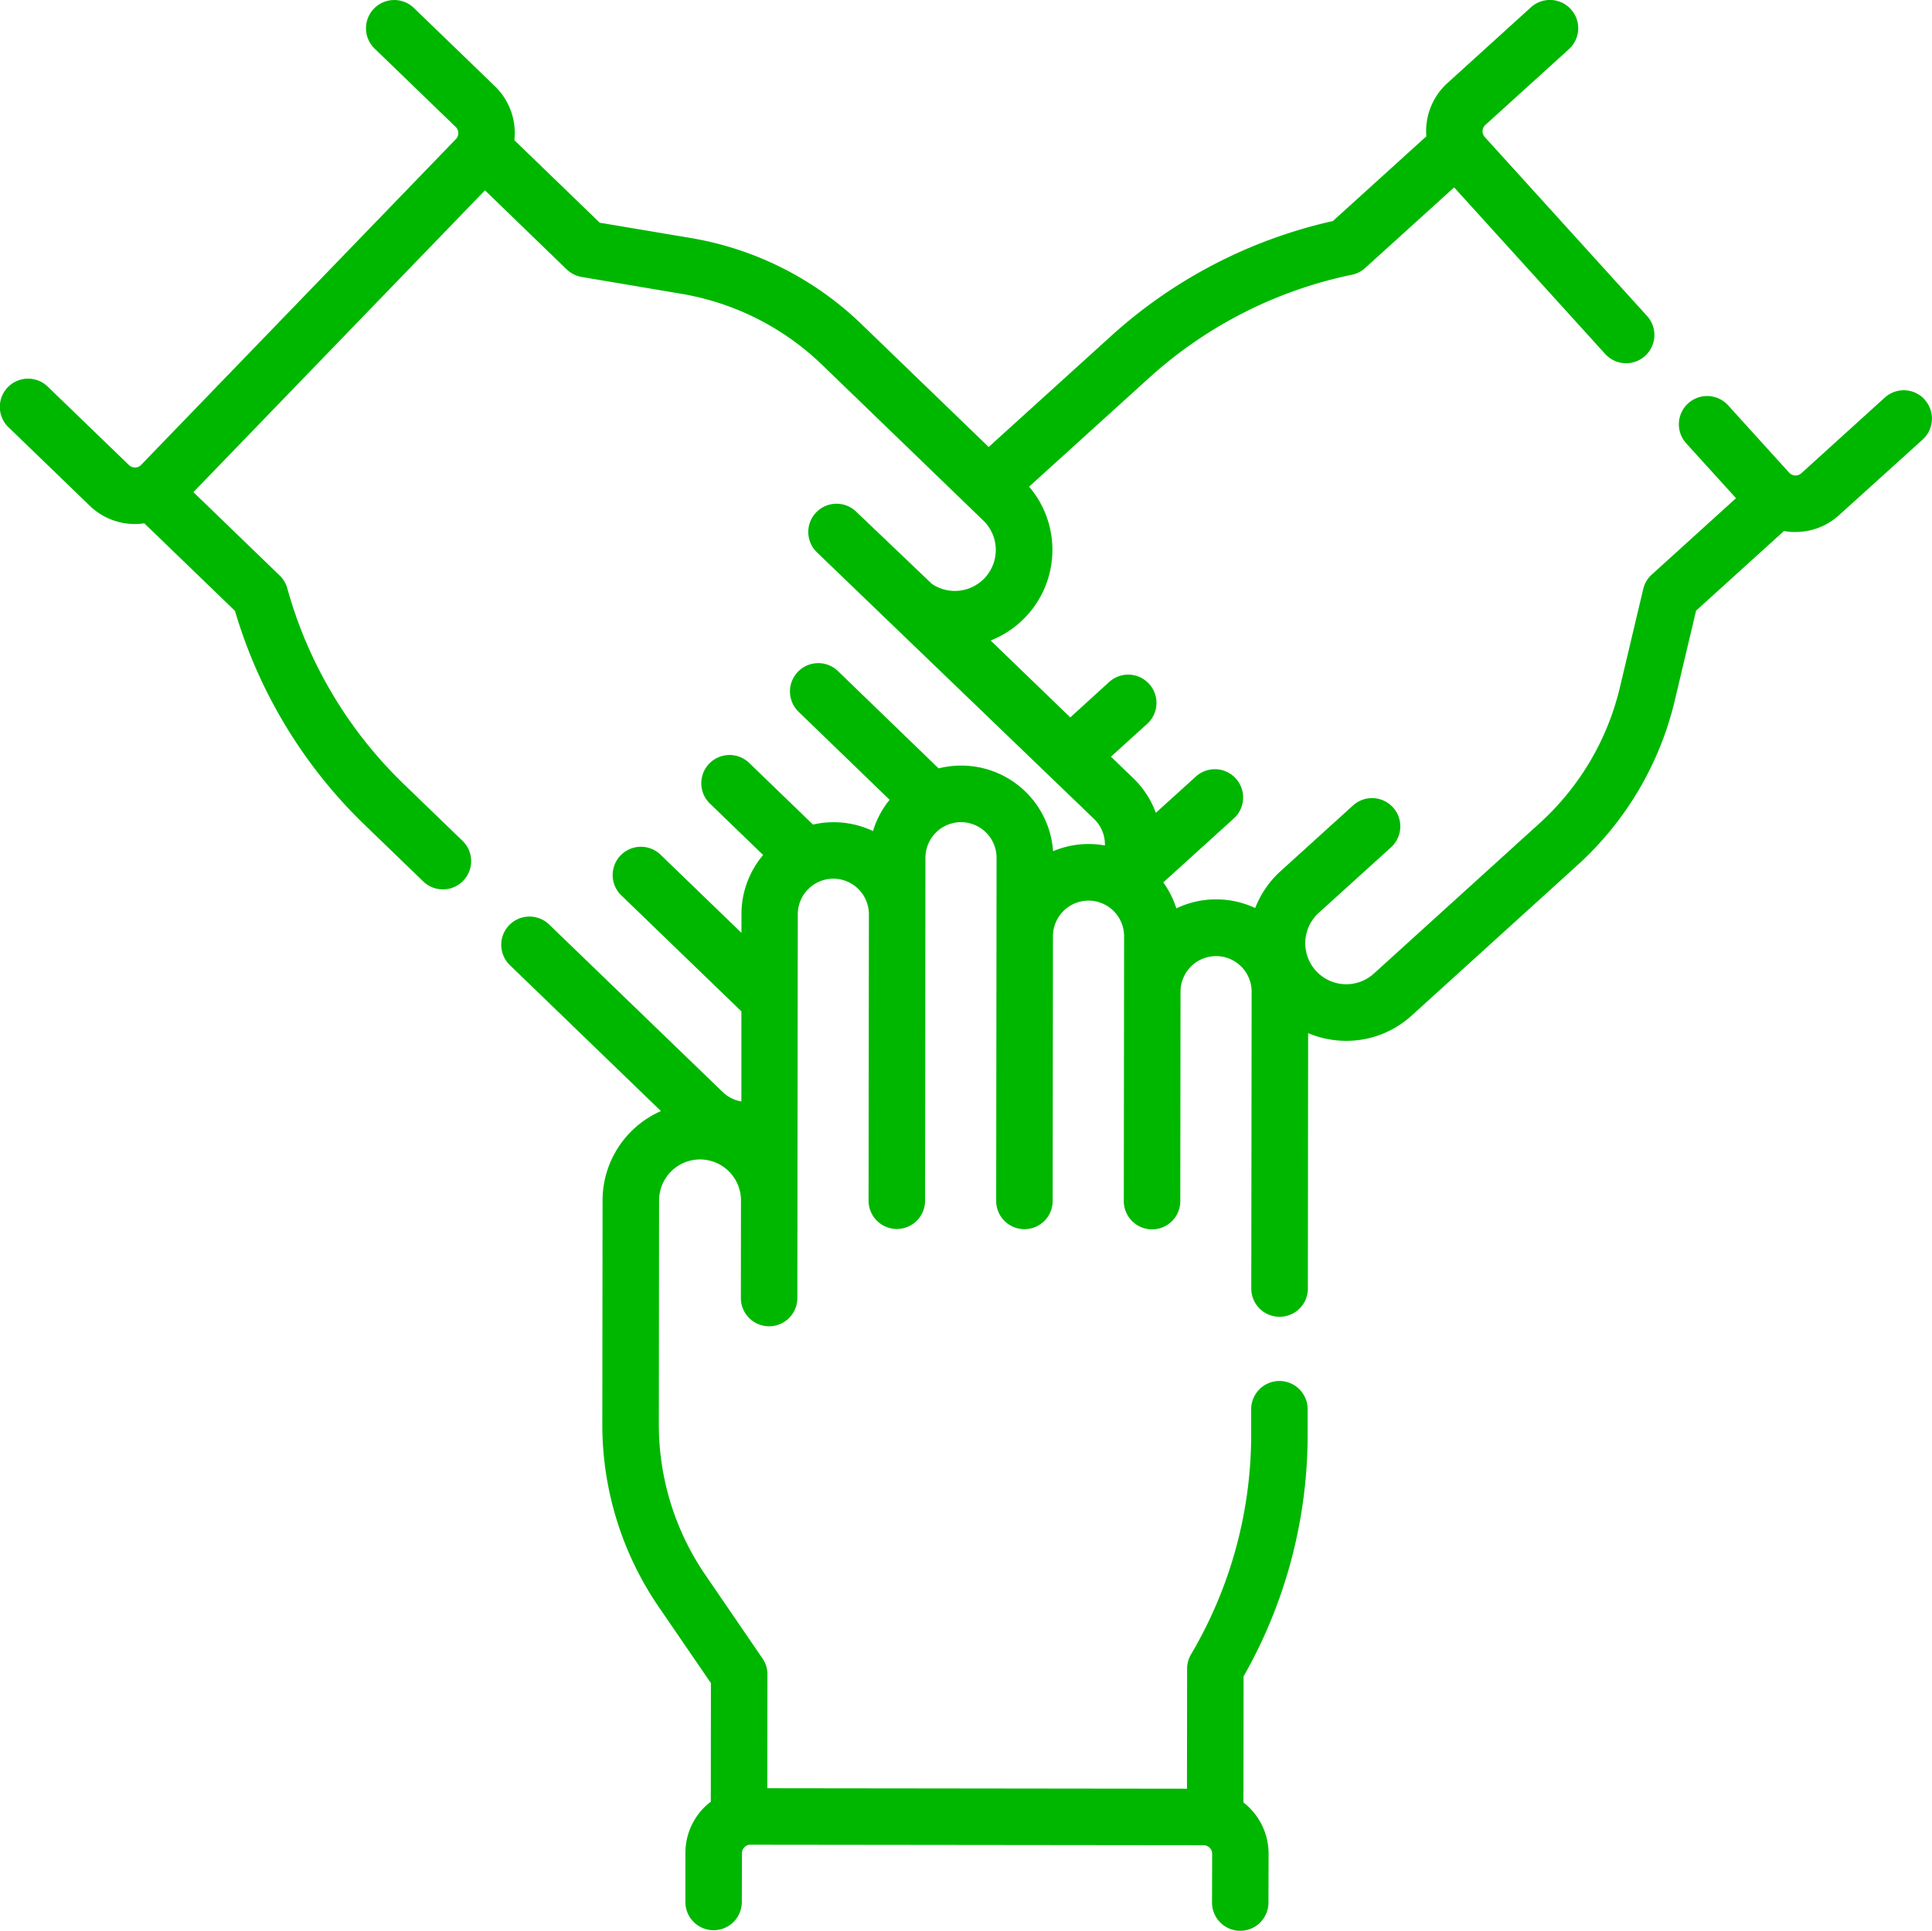 <svg xmlns="http://www.w3.org/2000/svg" width="92.178" height="92.131" viewBox="0 0 92.178 92.131">
    <path fill="#00b700" d="M91.828 19.19a1.349 1.349 0 0 0-1.9-.093l-3.986 3.614a.41.41 0 0 1-.578-.028l-2.914-3.214a1.348 1.348 0 0 0-2 1.811l2.377 2.62-4.021 3.646a1.347 1.347 0 0 0-.406.688l-1.107 4.67a12.714 12.714 0 0 1-3.847 6.515l-7.9 7.167a1.955 1.955 0 1 1-2.627-2.9l3.448-3.126a1.348 1.348 0 0 0-1.811-2L61.1 41.694a4.63 4.63 0 0 0-1.213 1.763 4.378 4.378 0 0 0-1.862-.414 4.366 4.366 0 0 0-1.9.43 4.379 4.379 0 0 0-.623-1.24l3.366-3.052a1.348 1.348 0 0 0-1.811-2l-1.91 1.731a4.4 4.4 0 0 0-1.076-1.649l-1.065-1.029 1.727-1.566a1.348 1.348 0 0 0-1.811-2l-1.857 1.692-3.8-3.669a4.648 4.648 0 0 0 1.835-7.342l5.729-5.194a20.637 20.637 0 0 1 9.671-4.917 1.349 1.349 0 0 0 .633-.322l4.246-3.846 7.205 7.947a1.348 1.348 0 0 0 2-1.811l-7.743-8.539a.41.41 0 0 1 .028-.578l3.986-3.614a1.348 1.348 0 1 0-1.811-2l-3.986 3.617a3.1 3.1 0 0 0-1.006 2.541l-4.458 4.042a23.335 23.335 0 0 0-10.578 5.482l-5.845 5.3-6.055-5.848a15.4 15.4 0 0 0-8.181-4.128l-4.321-.726-4.073-3.937a3.1 3.1 0 0 0-.925-2.572L19.747.508a1.348 1.348 0 1 0-1.874 1.939l3.869 3.738a.41.41 0 0 1 .01.579L6.733 22.311a.4.4 0 0 1-.287.125.416.416 0 0 1-.291-.115l-3.87-3.738a1.348 1.348 0 1 0-1.873 1.939l3.869 3.738a3.085 3.085 0 0 0 2.157.872h.055a3.154 3.154 0 0 0 .392-.034l4.326 4.179a23.337 23.337 0 0 0 6.169 10.192l2.814 2.719a1.348 1.348 0 0 0 1.874-1.939l-2.815-2.719a20.634 20.634 0 0 1-5.546-9.33 1.348 1.348 0 0 0-.363-.61l-4.117-3.979 13.911-14.4 3.9 3.772a1.348 1.348 0 0 0 .713.36l4.733.8a12.714 12.714 0 0 1 6.755 3.408l7.674 7.414a1.954 1.954 0 0 1-2.448 3.027l-3.616-3.449a1.348 1.348 0 0 0-1.874 1.939L52.2 39.207a1.683 1.683 0 0 1 .516 1.264 4.379 4.379 0 0 0-.773-.07 4.368 4.368 0 0 0-1.7.344 4.39 4.39 0 0 0-4.375-4.086h-.005a4.422 4.422 0 0 0-1.081.133l-4.8-4.64a1.348 1.348 0 0 0-1.882 1.939l4.344 4.2a4.348 4.348 0 0 0-.792 1.493 4.377 4.377 0 0 0-1.879-.422h-.005a4.419 4.419 0 0 0-.98.111l-3.043-2.94a1.348 1.348 0 1 0-1.874 1.939l2.539 2.453a4.358 4.358 0 0 0-1.034 2.825v.891l-3.86-3.729a1.348 1.348 0 1 0-1.874 1.939l5.73 5.535v4.3a1.678 1.678 0 0 1-.889-.448L26.2 44.242a1.348 1.348 0 1 0-1.874 1.939l7.208 6.964a4.657 4.657 0 0 0-2.785 4.255l-.012 10.67a15.4 15.4 0 0 0 2.706 8.756l2.476 3.615-.006 5.659a3.123 3.123 0 0 0-.3.258 3.084 3.084 0 0 0-.912 2.193L32.7 90.88a1.348 1.348 0 0 0 1.345 1.352 1.348 1.348 0 0 0 1.348-1.345l.006-2.326a.4.4 0 0 1 .12-.289.375.375 0 0 1 .289-.12l21.616.024a.409.409 0 0 1 .409.408l-.006 2.323a1.348 1.348 0 0 0 1.345 1.352 1.348 1.348 0 0 0 1.348-1.345l.006-2.325a3.1 3.1 0 0 0-1.2-2.454l.007-6.017A23.332 23.332 0 0 0 62.39 68.6v-1.226a1.348 1.348 0 0 0-1.347-1.35 1.349 1.349 0 0 0-1.348 1.347V68.6a20.634 20.634 0 0 1-2.869 10.468 1.347 1.347 0 0 0-.188.685l-.006 5.726-20.022-.023.006-5.428a1.35 1.35 0 0 0-.236-.764L33.668 75.3a12.713 12.713 0 0 1-2.234-7.229l.012-10.67a1.955 1.955 0 0 1 1.954-1.948 1.957 1.957 0 0 1 1.953 1.957l-.005 4.654a1.348 1.348 0 0 0 1.347 1.35 1.348 1.348 0 0 0 1.348-1.347l.005-4.654.015-13.664a1.7 1.7 0 0 1 1.7-1.693 1.7 1.7 0 0 1 1.693 1.7l-.015 13.664a1.348 1.348 0 0 0 1.347 1.35 1.346 1.346 0 0 0 1.348-1.347l.018-16.371a1.7 1.7 0 0 1 1.7-1.693 1.7 1.7 0 0 1 1.693 1.7l-.018 16.371a1.348 1.348 0 0 0 1.347 1.35 1.346 1.346 0 0 0 1.348-1.347l.014-12.636a1.7 1.7 0 0 1 1.7-1.694 1.7 1.7 0 0 1 1.694 1.7l-.014 12.636a1.348 1.348 0 0 0 1.347 1.35 1.346 1.346 0 0 0 1.348-1.347l.011-10a1.7 1.7 0 0 1 1.7-1.692 1.7 1.7 0 0 1 1.693 1.7L59.7 61.611a1.348 1.348 0 0 0 1.347 1.35 1.348 1.348 0 0 0 1.353-1.347l.013-12.188a4.651 4.651 0 0 0 1.587.361q.117.006.233.006a4.617 4.617 0 0 0 3.119-1.206l7.9-7.167a15.4 15.4 0 0 0 4.66-7.891l1.01-4.263 4.194-3.8a3.136 3.136 0 0 0 .391.047h.155a3.083 3.083 0 0 0 2.083-.805l3.99-3.608a1.348 1.348 0 0 0 .093-1.9z" transform="translate(0 -.128)"/>
</svg>
